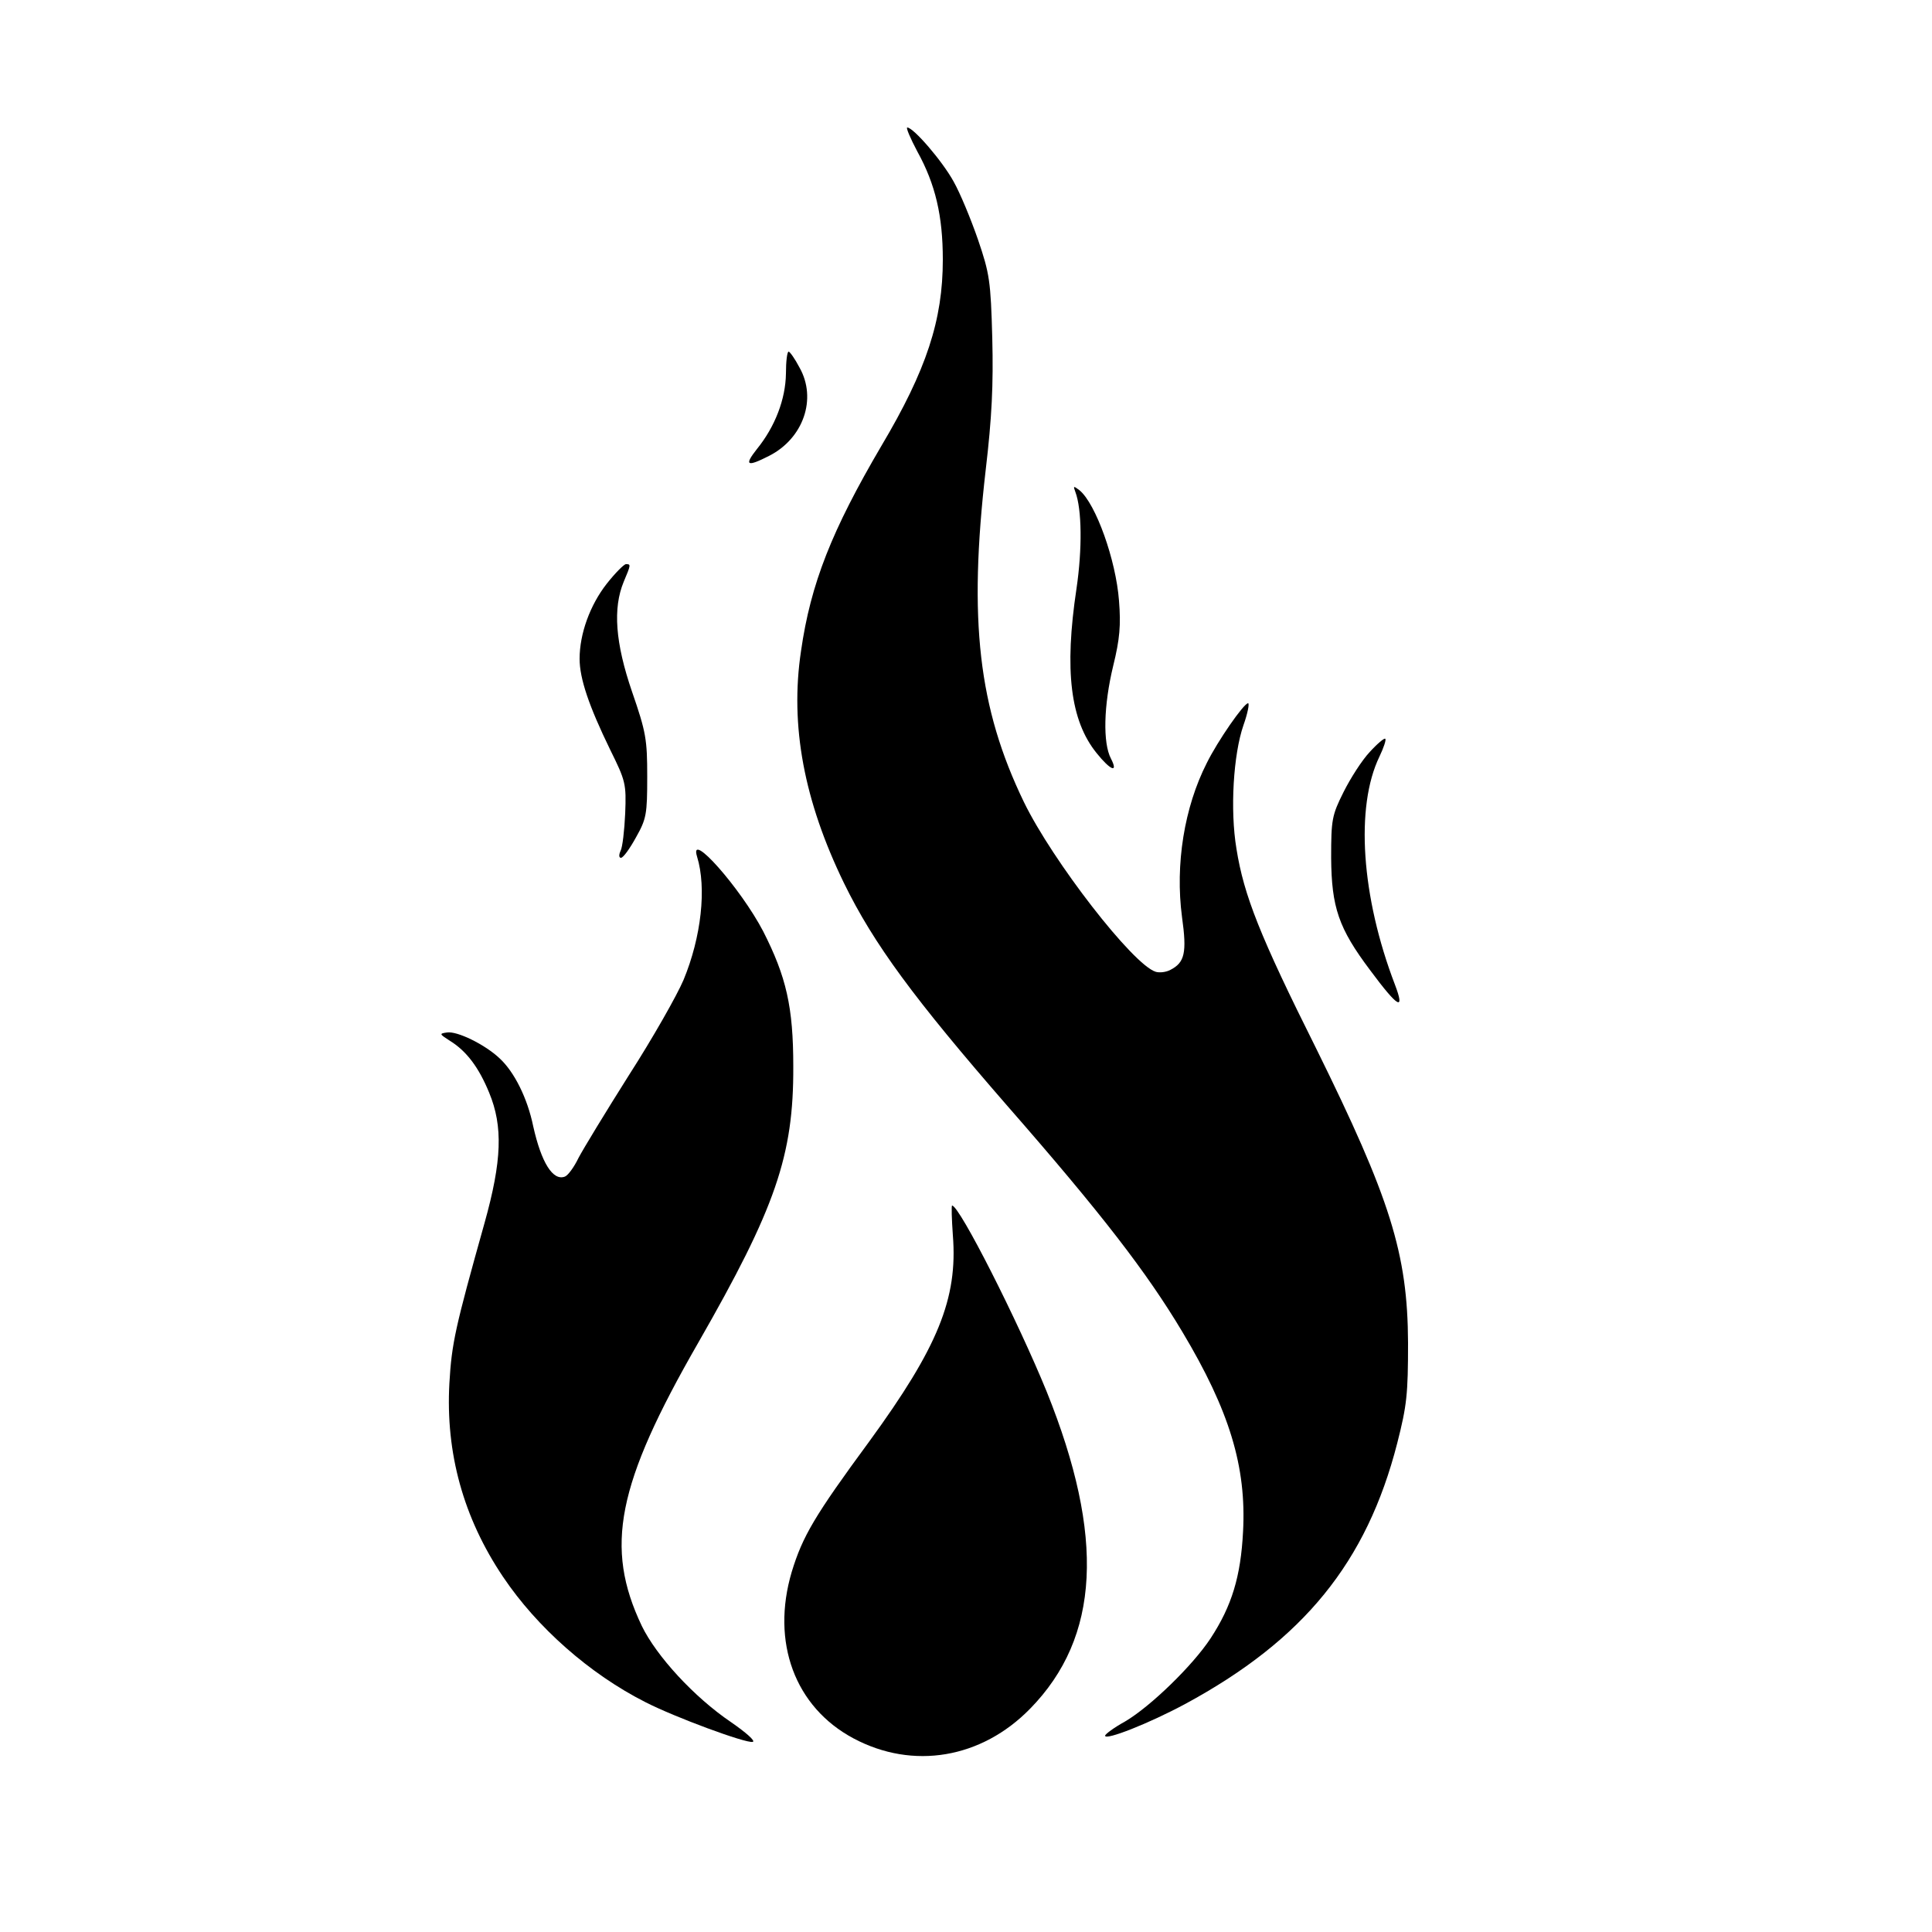 <?xml version="1.0" standalone="no"?>
<!DOCTYPE svg PUBLIC "-//W3C//DTD SVG 20010904//EN"
 "http://www.w3.org/TR/2001/REC-SVG-20010904/DTD/svg10.dtd">
<svg version="1.0" xmlns="http://www.w3.org/2000/svg"
 width="500pt" height="500pt" viewBox="0 0 500 500"
 preserveAspectRatio="xMidYMid meet">
<g transform="translate(0,500) scale(0.1,-0.1)"
fill="#000000" stroke="none">
<path d="M2374 4608 c47 -85 66 -167 66 -280 0 -156 -42 -285 -159 -482 -128
-218 -183 -356 -208 -531 -29 -193 8 -388 111 -600 77 -158 182 -300 423 -577
244 -279 361 -431 453 -585 122 -204 166 -349 157 -517 -6 -116 -29 -192 -84
-276 -46 -70 -155 -176 -221 -215 -29 -16 -52 -33 -52 -37 0 -13 114 32 207
82 307 166 470 367 549 675 25 98 28 127 28 260 -1 231 -46 373 -238 762 -145
290 -187 396 -206 516 -17 101 -8 245 18 320 11 31 16 57 12 57 -11 0 -79 -98
-107 -155 -58 -114 -82 -262 -64 -398 13 -93 7 -118 -30 -137 -11 -6 -28 -8
-38 -5 -59 18 -267 287 -341 439 -118 244 -144 470 -99 860 16 136 20 220 17
341 -4 148 -7 167 -37 255 -18 52 -46 120 -63 150 -29 53 -104 140 -120 140
-4 0 8 -28 26 -62z"/>
<path d="M2034 4033 c-1 -66 -28 -137 -75 -195 -34 -43 -26 -47 31 -18 89 45
125 148 79 229 -12 23 -25 41 -28 41 -4 0 -7 -26 -7 -57z"/>
<path d="M2783 3727 c17 -45 18 -148 3 -250 -32 -212 -16 -342 52 -426 36 -45
57 -53 37 -14 -21 40 -19 137 6 240 17 69 20 105 15 168 -8 106 -60 251 -102
286 -16 12 -17 12 -11 -4z"/>
<path d="M1570 3489 c-43 -55 -70 -129 -70 -194 0 -51 24 -122 79 -235 40 -81
42 -88 39 -165 -2 -44 -7 -88 -12 -97 -5 -11 -4 -18 1 -18 6 0 23 24 39 53 27
48 29 60 29 157 0 96 -3 115 -39 219 -44 128 -50 217 -22 285 19 45 19 46 6
46 -5 0 -28 -23 -50 -51z"/>
<path d="M3545 3054 c-20 -21 -50 -68 -68 -104 -30 -60 -32 -71 -32 -170 1
-128 19 -182 101 -291 72 -97 91 -108 64 -37 -87 227 -103 460 -40 590 11 23
18 44 15 46 -2 3 -21 -13 -40 -34z"/>
<path d="M1804 2783 c25 -81 11 -208 -35 -319 -17 -40 -80 -151 -141 -246 -60
-95 -119 -192 -131 -215 -11 -23 -27 -45 -35 -48 -31 -12 -61 36 -82 130 -15
73 -49 141 -87 176 -38 36 -110 71 -136 67 -21 -3 -20 -4 8 -22 42 -26 74 -68
101 -134 36 -87 33 -176 -12 -337 -76 -271 -85 -311 -91 -415 -10 -180 36
-348 139 -501 88 -131 224 -251 368 -324 76 -39 260 -107 278 -103 8 2 -17 24
-56 51 -96 65 -193 171 -231 249 -97 204 -65 366 146 733 200 349 247 484 246
715 0 154 -18 232 -78 350 -58 111 -193 264 -171 193z"/>
<path d="M2466 1803 c13 -164 -39 -290 -216 -533 -142 -193 -173 -246 -201
-338 -54 -182 8 -350 160 -431 154 -82 331 -52 457 77 181 185 194 445 43 820
-75 184 -226 482 -245 482 -2 0 -1 -35 2 -77z"/>
</g>
</svg>

